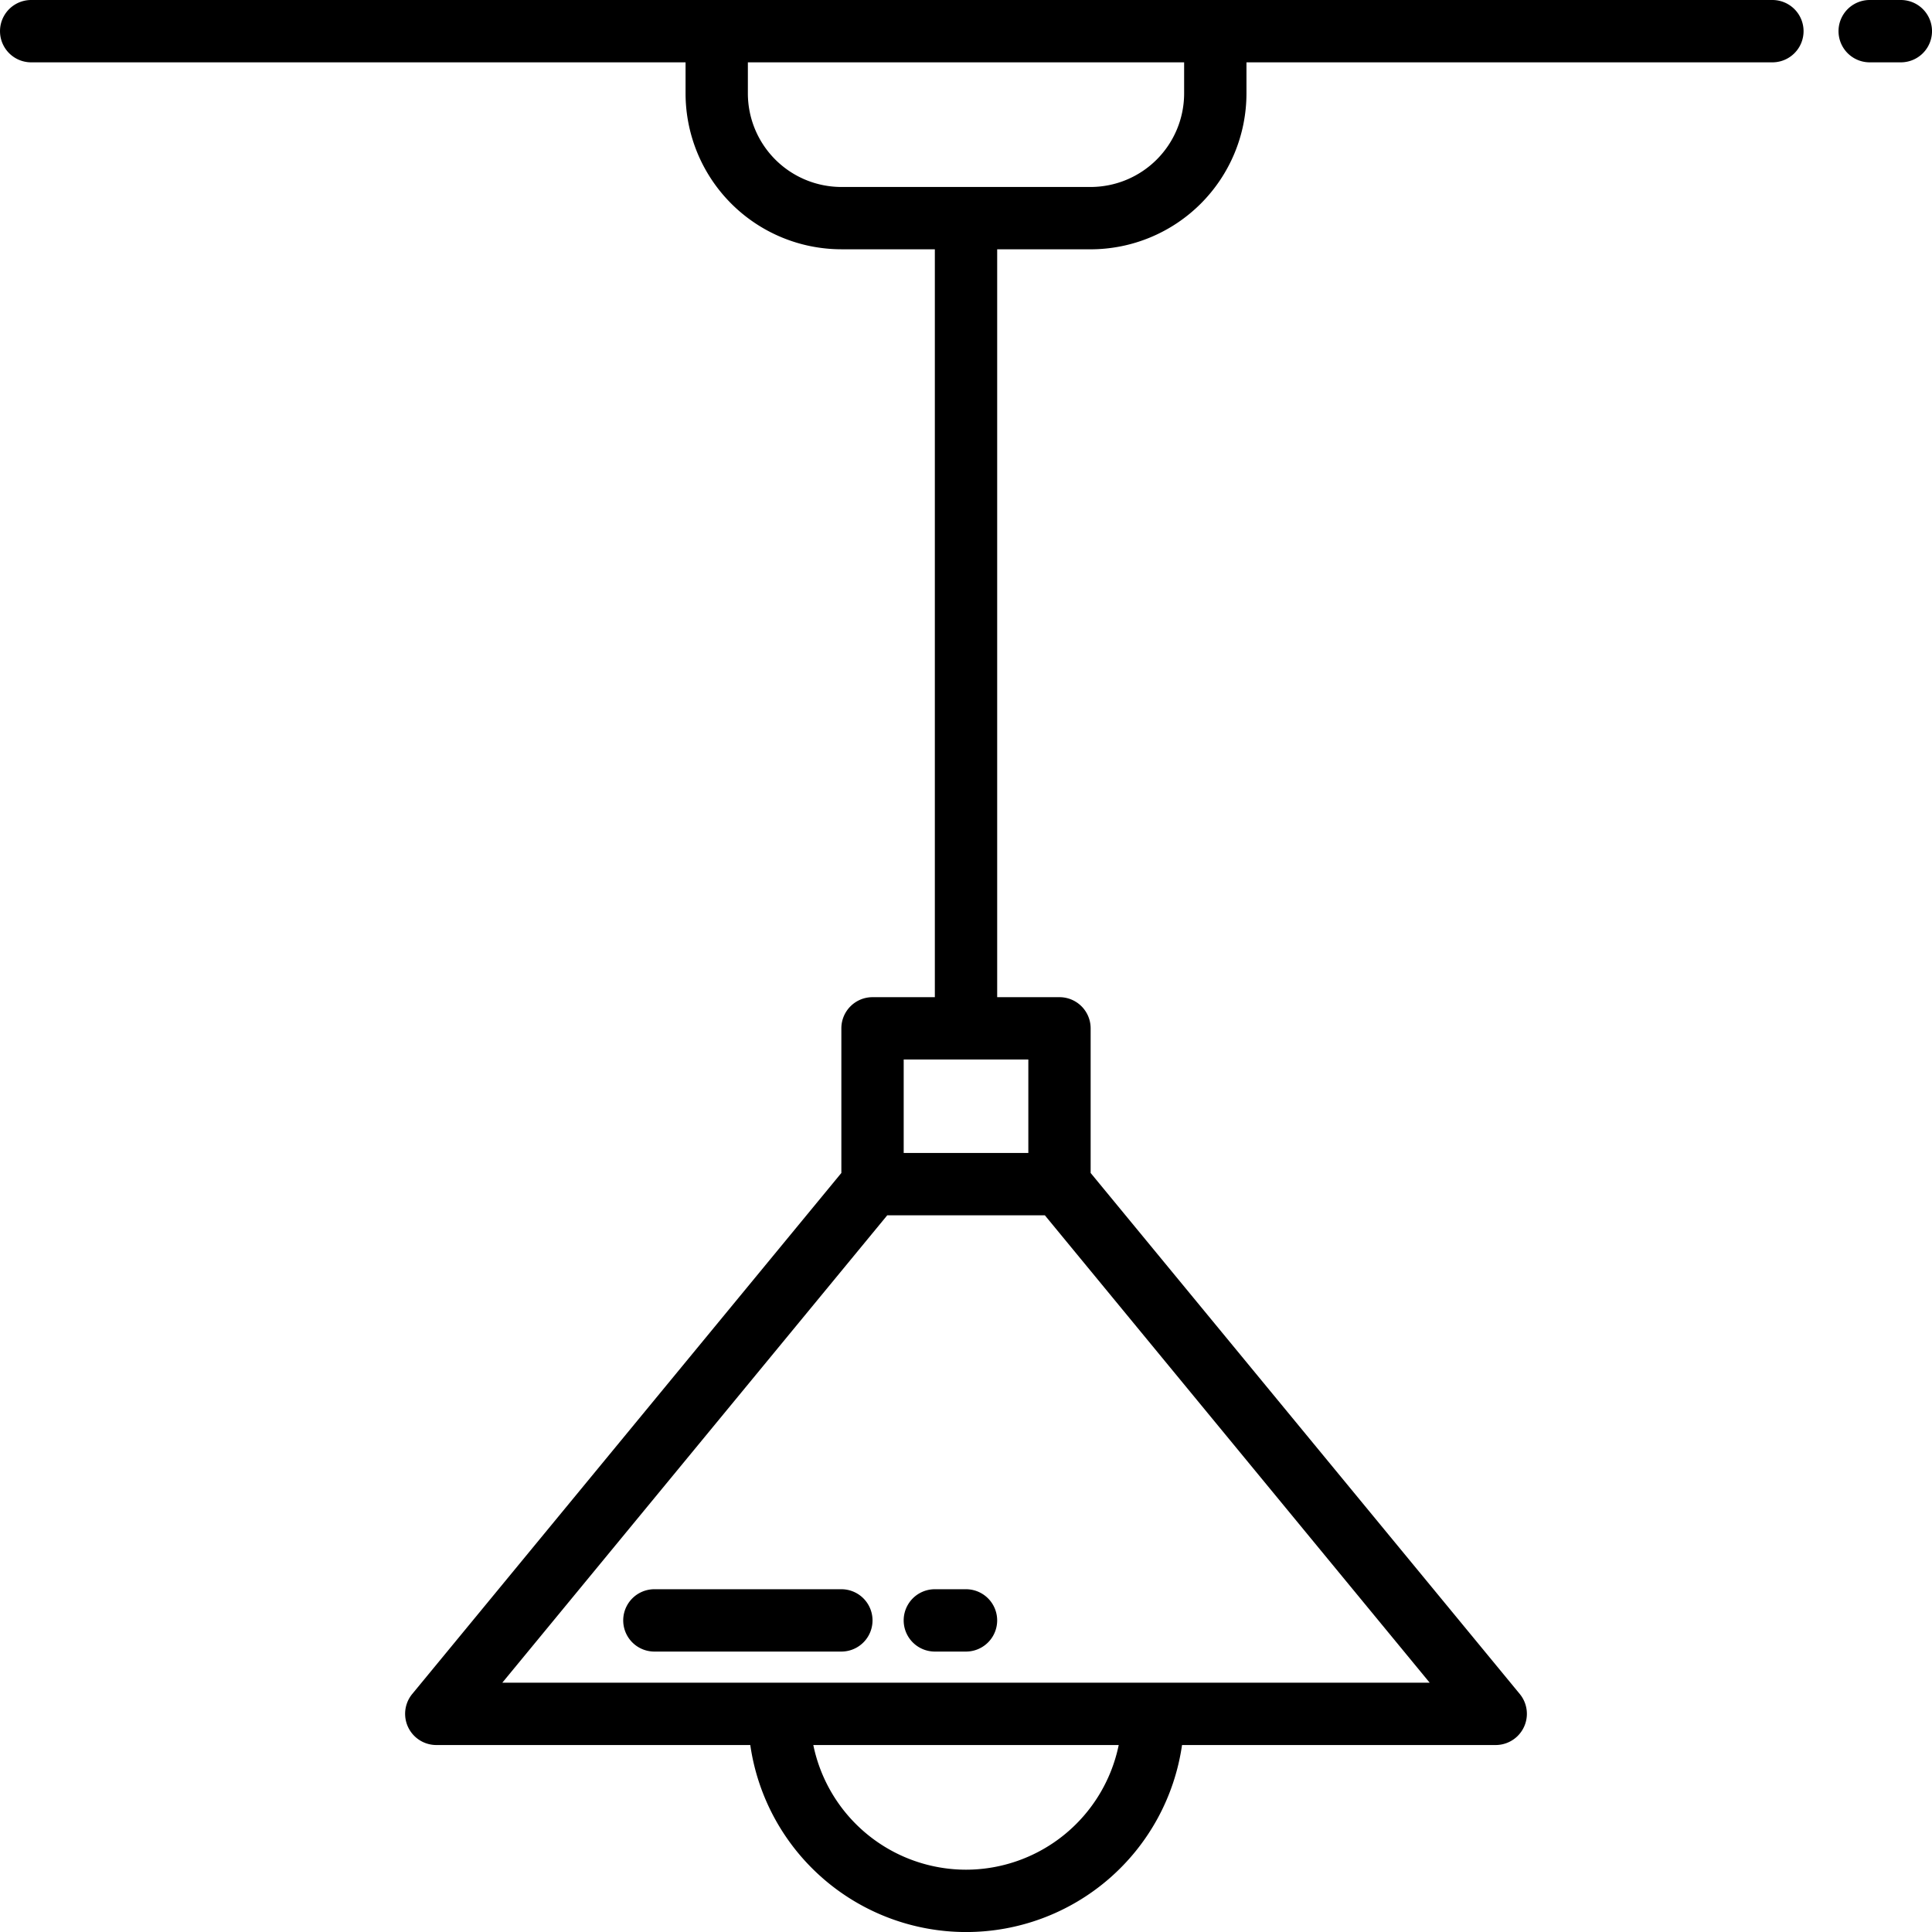 <svg xmlns="http://www.w3.org/2000/svg" width="72" height="72"><defs><clipPath id="clip-path"><path id="Rectangle_116" data-name="Rectangle 116" transform="translate(1000 986)" fill="#fff" d="M0 0h72v72H0z"/></clipPath></defs><g id="Mask_Group_83" data-name="Mask Group 83" transform="translate(-1000 -986)" clip-path="url(#clip-path)"><g id="furniture-and-household" transform="translate(998.839 984.839)"><path id="Path_280" data-name="Path 280" d="M32.516 60.387h-6.968a1.161 1.161 0 1 0 0 2.323h6.968a1.161 1.161 0 0 0 0-2.323z"/><path id="Path_281" data-name="Path 281" d="M37.161 60.387H36a1.161 1.161 0 1 0 0 2.323h1.161a1.161 1.161 0 0 0 0-2.323z"/><path id="Path_282" data-name="Path 282" d="M67.21 1.161H2.323a1.161 1.161 0 0 0 0 2.323H26.71v1.161a5.812 5.812 0 0 0 5.806 5.806H36v27.872h-2.323a1.161 1.161 0 0 0-1.161 1.161v5.39L16.522 64.293a1.163 1.163 0 0 0 .9 1.9h11.7a8.128 8.128 0 0 0 16.09 0H56.9a1.163 1.163 0 0 0 .9-1.9L41.806 44.874v-5.39a1.161 1.161 0 0 0-1.161-1.161h-2.322V10.452h3.484a5.812 5.812 0 0 0 5.806-5.806V3.484h19.6a1.161 1.161 0 0 0 0-2.323zM37.161 70.839a5.816 5.816 0 0 1-5.69-4.645h11.381a5.816 5.816 0 0 1-5.691 4.645zm17.281-6.968H19.88l14.346-17.419H40.1zM39.484 40.645v3.484h-4.645v-3.484zm5.806-36a3.489 3.489 0 0 1-3.484 3.484h-9.29a3.489 3.489 0 0 1-3.484-3.484V3.484H45.29z"/><path id="Path_283" data-name="Path 283" d="M72 1.161h-1.161a1.161 1.161 0 1 0 0 2.323H72a1.161 1.161 0 0 0 0-2.323z"/></g></g></svg>